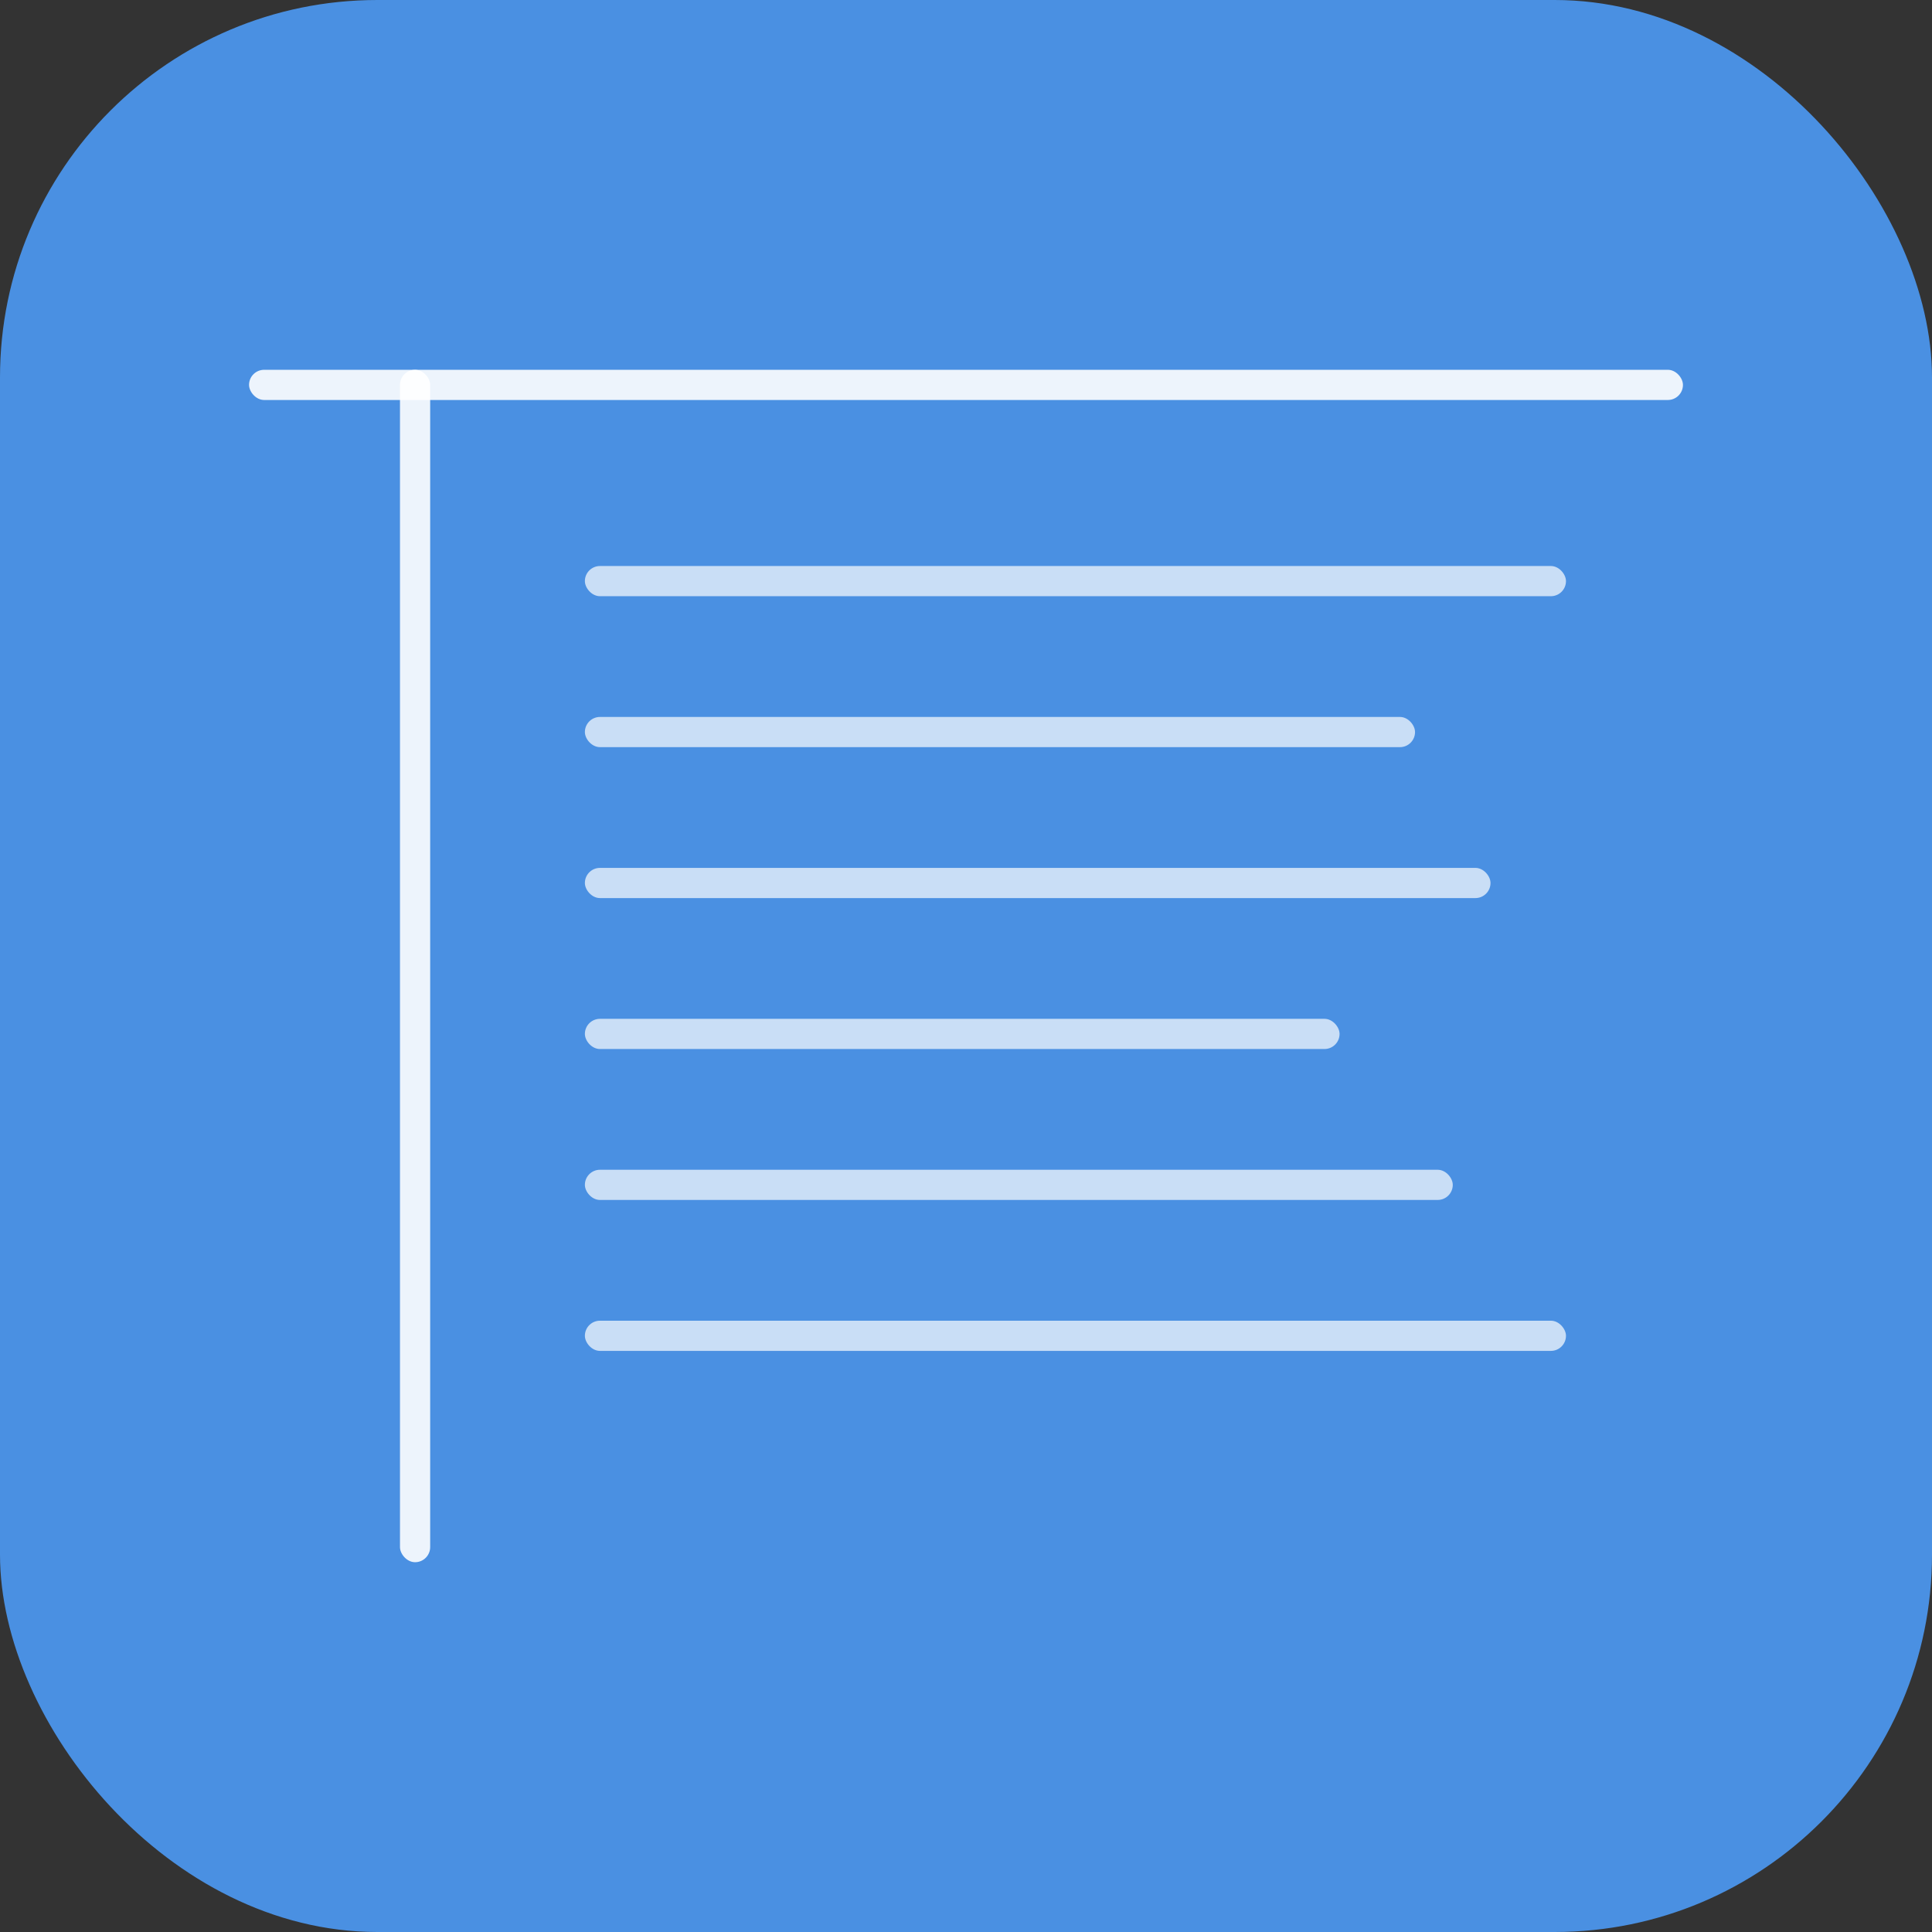 <svg width="512" height="512" viewBox="0 0 512 512" xmlns="http://www.w3.org/2000/svg">
  <rect x="0" y="0" width="512" height="512" fill="#333333" stroke="none"/>
  <!-- Background -->
  <rect width="512" height="512" rx="100" fill="#4A90E2"/>

  <!-- Text cursor/caret -->
  <rect x="106" y="98" width="8" height="316" rx="4" fill="#FFFFFF" opacity="0.9"/>
  <rect x="66" y="98" width="380" height="8" rx="4" fill="#FFFFFF" opacity="0.9"/>

  <!-- Text lines -->
  <rect x="155" y="150" width="260" height="8" rx="4" fill="#FFFFFF" opacity="0.7"/>
  <rect x="155" y="190" width="220" height="8" rx="4" fill="#FFFFFF" opacity="0.7"/>
  <rect x="155" y="230" width="240" height="8" rx="4" fill="#FFFFFF" opacity="0.7"/>
  <rect x="155" y="270" width="200" height="8" rx="4" fill="#FFFFFF" opacity="0.7"/>
  <rect x="155" y="310" width="230" height="8" rx="4" fill="#FFFFFF" opacity="0.7"/>
  <rect x="155" y="350" width="260" height="8" rx="4" fill="#FFFFFF" opacity="0.7"/>
</svg>
